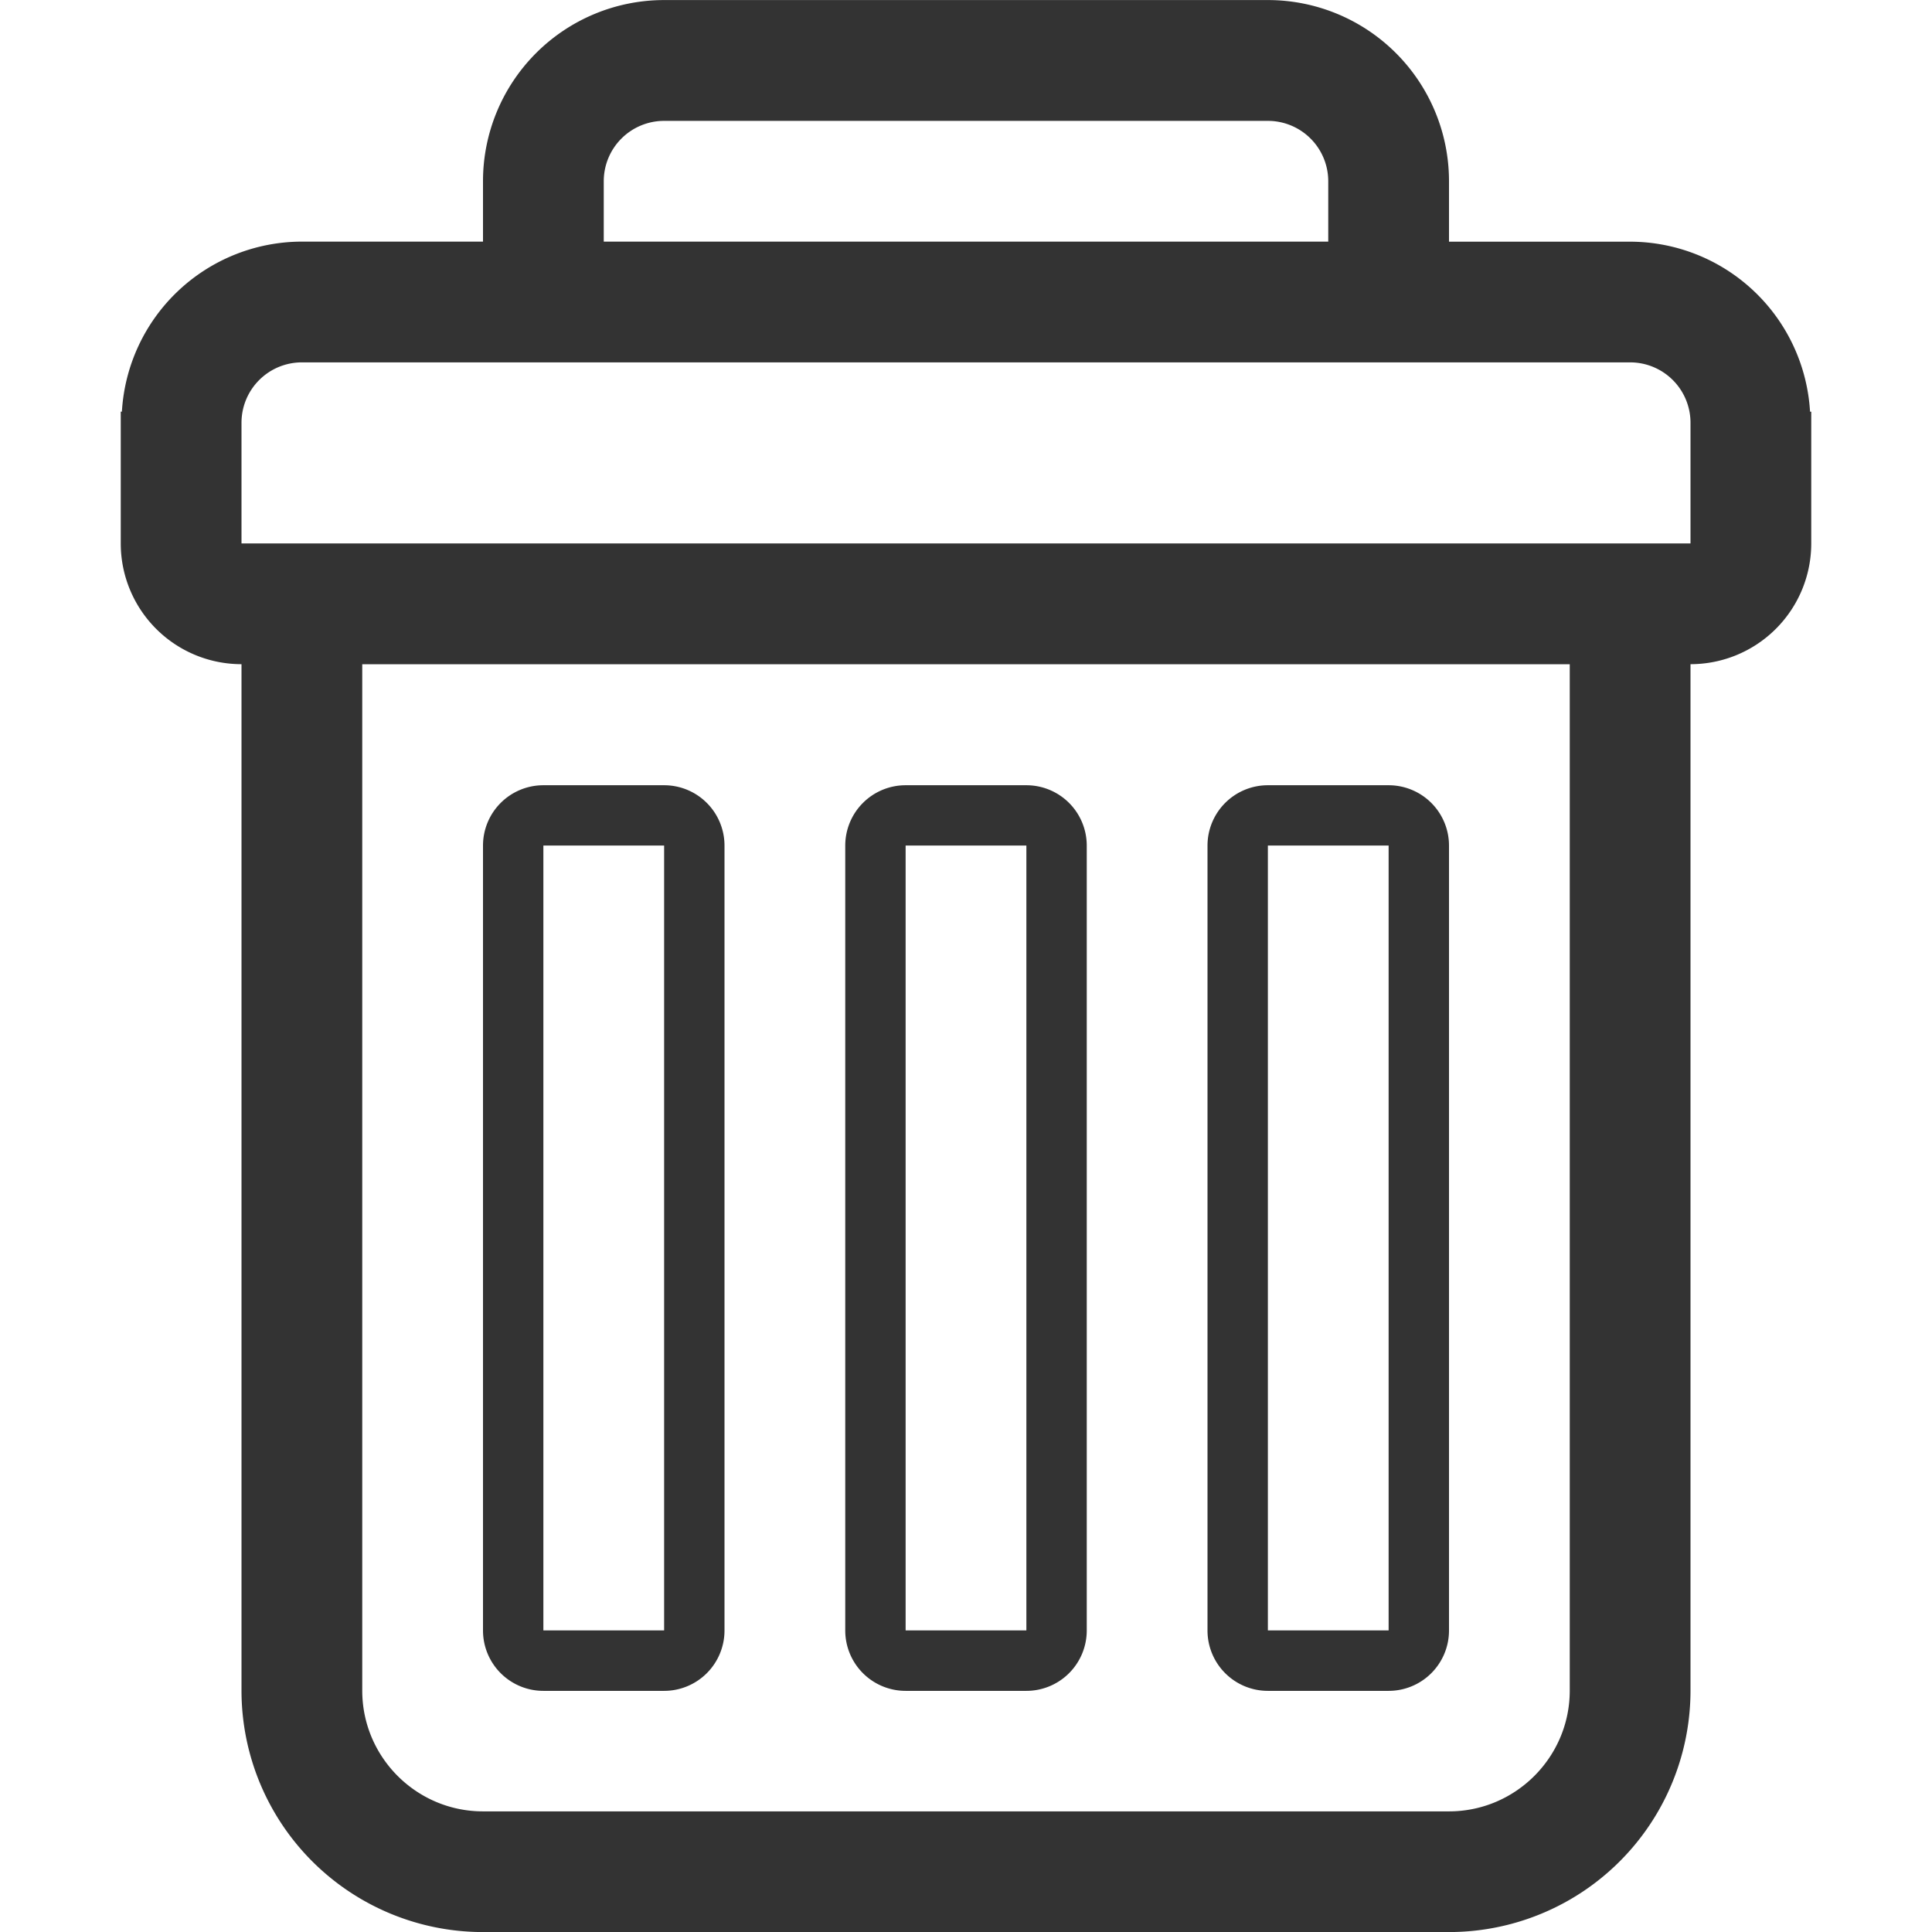 <svg height="32" width="32" xmlns="http://www.w3.org/2000/svg">
    <g clip-rule="evenodd" fill="#333" fill-rule="evenodd">
        <path d="M29.98 6.819A2.99 2.99 0 0027 4.003h-3V3.001a3 3 0 00-3-3H11a3 3 0 00-3 3v1.001H5a2.99 2.99 0 00-2.981 2.816H2v2.183a2 2 0 002 2v17a4 4 0 004 4h16a4 4 0 004-4v-17a2 2 0 002-2V6.819h-.02zM10 3.002a1 1 0 011-1h10a1 1 0 011 1v1H10v-1zm16 25c0 1.102-.898 2-2 2H8c-1.103 0-2-.898-2-2v-17h20v17zm2-20.001v1H4V7.002a1 1 0 011-1h22a1 1 0 011 1v.999z"/>
        <path d="M9 28.006h2a1 1 0 001-1v-13a1 1 0 00-1-1H9a1 1 0 00-1 1v13a1 1 0 001 1zm0-14.001h2v13H9v-13zM15 28.006h2a1 1 0 001-1v-13a1 1 0 00-1-1h-2a1 1 0 00-1 1v13a1 1 0 001 1zm0-14.001h2v13h-2v-13zM21 28.006h2a1 1 0 001-1v-13a1 1 0 00-1-1h-2a1 1 0 00-1 1v13a1 1 0 001 1zm0-14.001h2v13h-2v-13z"/>
    </g>
</svg>
